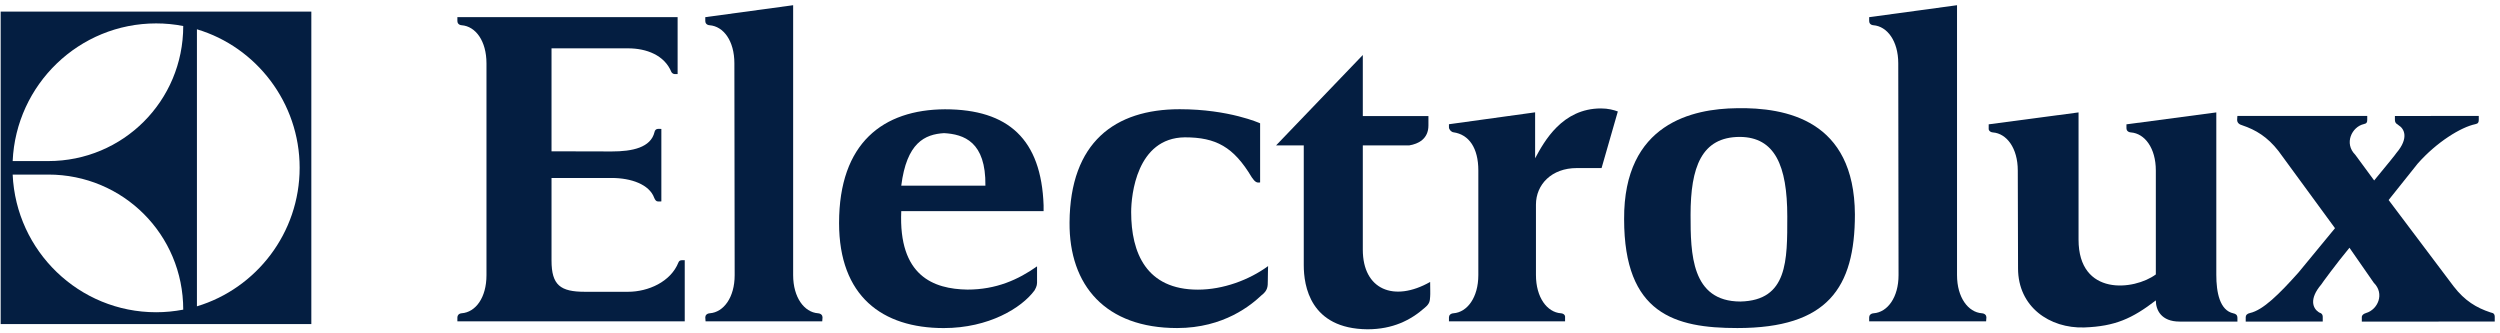 <svg width="105" height="14" viewBox="0 0 105 14" fill="none" xmlns="http://www.w3.org/2000/svg">
<path fill-rule="evenodd" clip-rule="evenodd" d="M98.681 10.411L99.699 11.876C100.166 12.337 99.867 13.003 99.376 13.146C99.268 13.18 99.196 13.234 99.196 13.32V13.507L104.779 13.505V13.298C104.779 13.24 104.755 13.171 104.695 13.149C104.659 13.139 104.623 13.129 104.587 13.117C104.012 12.926 103.521 12.635 103.054 12.029L100.322 8.401L101.544 6.87C102.347 5.96 103.365 5.339 103.964 5.215C104.084 5.191 104.108 5.136 104.108 5.033V4.87H103.916L100.765 4.871H100.586C100.586 4.871 100.586 4.958 100.586 5.033C100.586 5.124 100.622 5.185 100.694 5.223C100.718 5.242 100.718 5.244 100.741 5.26C100.981 5.406 101.185 5.796 100.646 6.429C100.646 6.443 100.262 6.918 99.711 7.584V7.574L98.92 6.499C98.441 6.024 98.777 5.327 99.28 5.212C99.4 5.189 99.424 5.136 99.424 5.033V4.869L99.232 4.87H93.972C93.972 4.87 93.96 4.958 93.96 5.033C93.96 5.164 94.056 5.23 94.176 5.263C94.739 5.453 95.23 5.744 95.698 6.345L98.07 9.584L96.536 11.446C95.733 12.346 95.05 13.025 94.499 13.147C94.379 13.173 94.32 13.234 94.32 13.32V13.507L97.555 13.505V13.303C97.555 13.244 97.531 13.184 97.471 13.152C97.423 13.134 97.399 13.124 97.375 13.104C97.147 12.95 96.968 12.564 97.495 11.946C97.495 11.933 98.13 11.066 98.681 10.401V10.411" fill="#041E41"/>
<path d="M28.196 3.019C27.909 2.325 27.166 2.03 26.375 2.03H23.164V6.355L25.692 6.361C26.555 6.361 27.333 6.201 27.489 5.548C27.501 5.47 27.561 5.414 27.633 5.413L27.777 5.414V8.46L27.633 8.461C27.561 8.462 27.513 8.396 27.477 8.309C27.273 7.746 26.507 7.475 25.692 7.475H23.164V10.942C23.164 11.976 23.535 12.255 24.566 12.255H26.375C27.226 12.255 28.172 11.836 28.495 11.021C28.52 10.959 28.567 10.929 28.639 10.929H28.759V13.497H19.21V13.331C19.21 13.245 19.27 13.167 19.39 13.157C19.977 13.114 20.432 12.501 20.432 11.558V2.662C20.432 1.721 19.977 1.105 19.39 1.06C19.27 1.051 19.21 0.972 19.21 0.887V0.72H28.46V3.112H28.34C28.28 3.11 28.22 3.071 28.196 3.019Z" fill="#041E41"/>
<path d="M34.534 13.497L34.546 13.331C34.546 13.245 34.486 13.167 34.354 13.157C33.779 13.114 33.312 12.494 33.312 11.553V2.328C33.312 1.619 33.312 0.219 33.312 0.219L29.622 0.721V0.887C29.622 0.972 29.682 1.051 29.802 1.06C30.389 1.105 30.844 1.718 30.844 2.659C30.844 2.637 30.856 11.556 30.856 11.556C30.856 12.497 30.389 13.114 29.814 13.157C29.682 13.167 29.622 13.245 29.622 13.331L29.634 13.497H34.534Z" fill="#041E41"/>
<path d="M83.417 13.497L83.429 13.331C83.429 13.245 83.369 13.167 83.237 13.157C82.662 13.114 82.195 12.494 82.195 11.553V2.328C82.195 1.619 82.195 0.219 82.195 0.219L78.505 0.721V0.887C78.505 0.972 78.564 1.051 78.684 1.06C79.259 1.105 79.727 1.718 79.727 2.659C79.727 2.637 79.739 11.556 79.739 11.556C79.739 12.497 79.271 13.114 78.696 13.157C78.565 13.167 78.505 13.245 78.505 13.331V13.497H83.417Z" fill="#041E41"/>
<path d="M64.475 4.718C64.475 4.718 64.475 5.938 64.475 6.648C64.858 5.937 65.613 4.554 67.242 4.554C67.542 4.554 67.781 4.619 67.949 4.682L67.266 7.059C67.182 7.059 66.547 7.059 66.224 7.059C65.169 7.059 64.51 7.747 64.51 8.593V11.551C64.51 12.493 64.978 13.114 65.553 13.157C65.685 13.167 65.745 13.245 65.733 13.331V13.497H60.856V13.331C60.856 13.245 60.916 13.167 61.048 13.157C61.623 13.114 62.09 12.495 62.09 11.554C62.09 10.864 62.09 7.983 62.09 7.156C62.09 6.215 61.695 5.649 61.048 5.557C60.952 5.545 60.856 5.439 60.856 5.347C60.856 5.256 60.856 5.218 60.856 5.218L64.475 4.718Z" fill="#041E41"/>
<path d="M93.792 13.506H91.54C90.773 13.506 90.545 13.021 90.545 12.617C89.551 13.38 88.832 13.707 87.538 13.753C86.088 13.799 84.758 12.893 84.758 11.272L84.747 7.162C84.747 6.219 84.279 5.607 83.704 5.562C83.584 5.553 83.513 5.474 83.525 5.39V5.222L87.299 4.721V10.065C87.299 12.454 89.635 12.2 90.545 11.526V7.16C90.545 6.218 90.078 5.607 89.503 5.562C89.371 5.553 89.311 5.474 89.311 5.39V5.222L93.085 4.721V11.543C93.085 12.28 93.229 13.038 93.804 13.161C93.9 13.181 93.972 13.224 93.972 13.357C93.972 13.429 93.972 13.506 93.972 13.506H93.792Z" fill="#041E41"/>
<path d="M52.925 7.425V5.179C52.925 5.179 51.631 4.587 49.546 4.587C46.826 4.587 44.945 5.973 44.921 9.339C44.898 11.999 46.443 13.778 49.438 13.778C51.415 13.778 52.565 12.796 52.985 12.4C53.248 12.202 53.248 12.024 53.248 11.798C53.248 11.573 53.26 11.176 53.26 11.176C52.458 11.762 51.367 12.165 50.313 12.165C48.144 12.165 47.509 10.621 47.509 8.907C47.509 8.201 47.737 5.791 49.762 5.768C51.068 5.768 51.81 6.165 52.577 7.451C52.709 7.646 52.793 7.689 52.925 7.661L52.925 7.425Z" fill="#041E41"/>
<path d="M73.077 5.75C71.46 5.75 71.004 7.023 71.004 9.026C71.004 10.64 71.028 12.664 73.101 12.664C75.09 12.618 75.066 10.934 75.066 9.093C75.066 6.944 74.539 5.762 73.077 5.75ZM72.933 4.543C75.03 4.51 77.882 5.043 77.906 9.003C77.906 12.094 76.755 13.778 72.969 13.778C70.345 13.778 68.213 13.185 68.213 9.207C68.189 5.161 71.124 4.568 72.933 4.545V4.543Z" fill="#041E41"/>
<path d="M43.831 8.867H37.853C37.733 11.595 39.206 12.14 40.632 12.163C41.842 12.163 42.765 11.745 43.556 11.187C43.556 11.187 43.556 11.737 43.556 11.878C43.556 12.02 43.484 12.132 43.448 12.2C42.909 12.931 41.531 13.779 39.638 13.779C37.05 13.779 35.241 12.437 35.241 9.367C35.241 5.994 37.098 4.605 39.686 4.59C42.358 4.59 43.735 5.857 43.831 8.621V8.867ZM39.662 5.591C38.835 5.637 38.08 6 37.853 7.797H41.387C41.411 5.954 40.488 5.637 39.638 5.591H39.662Z" fill="#041E41"/>
<path d="M59.994 5.269V4.876H57.238V2.31L53.596 6.106H54.758V11.139C54.758 11.998 55.022 13.807 57.43 13.83C58.496 13.83 59.251 13.447 59.838 12.927C60.053 12.751 60.053 12.639 60.066 12.464C60.078 12.313 60.066 12.137 60.066 11.842C58.544 12.705 57.238 12.163 57.238 10.488V6.106H59.191C59.574 6.043 59.994 5.832 59.994 5.269Z" fill="#041E41"/>
<path fill-rule="evenodd" clip-rule="evenodd" d="M13.076 0.488H0.028V13.61H13.076V0.488ZM8.271 12.866V1.23C10.763 1.973 12.585 4.312 12.585 7.045C12.585 9.787 10.763 12.115 8.271 12.866ZM0.532 6.765C0.675 3.545 3.323 0.983 6.558 0.983C6.941 0.983 7.325 1.02 7.696 1.093C7.696 4.242 5.168 6.765 2.029 6.765H0.532ZM2.029 7.332C5.168 7.332 7.696 9.85 7.696 13.005C7.325 13.076 6.941 13.114 6.558 13.114C3.323 13.114 0.675 10.552 0.532 7.332H2.029Z" fill="#041E41"/>
</svg>
